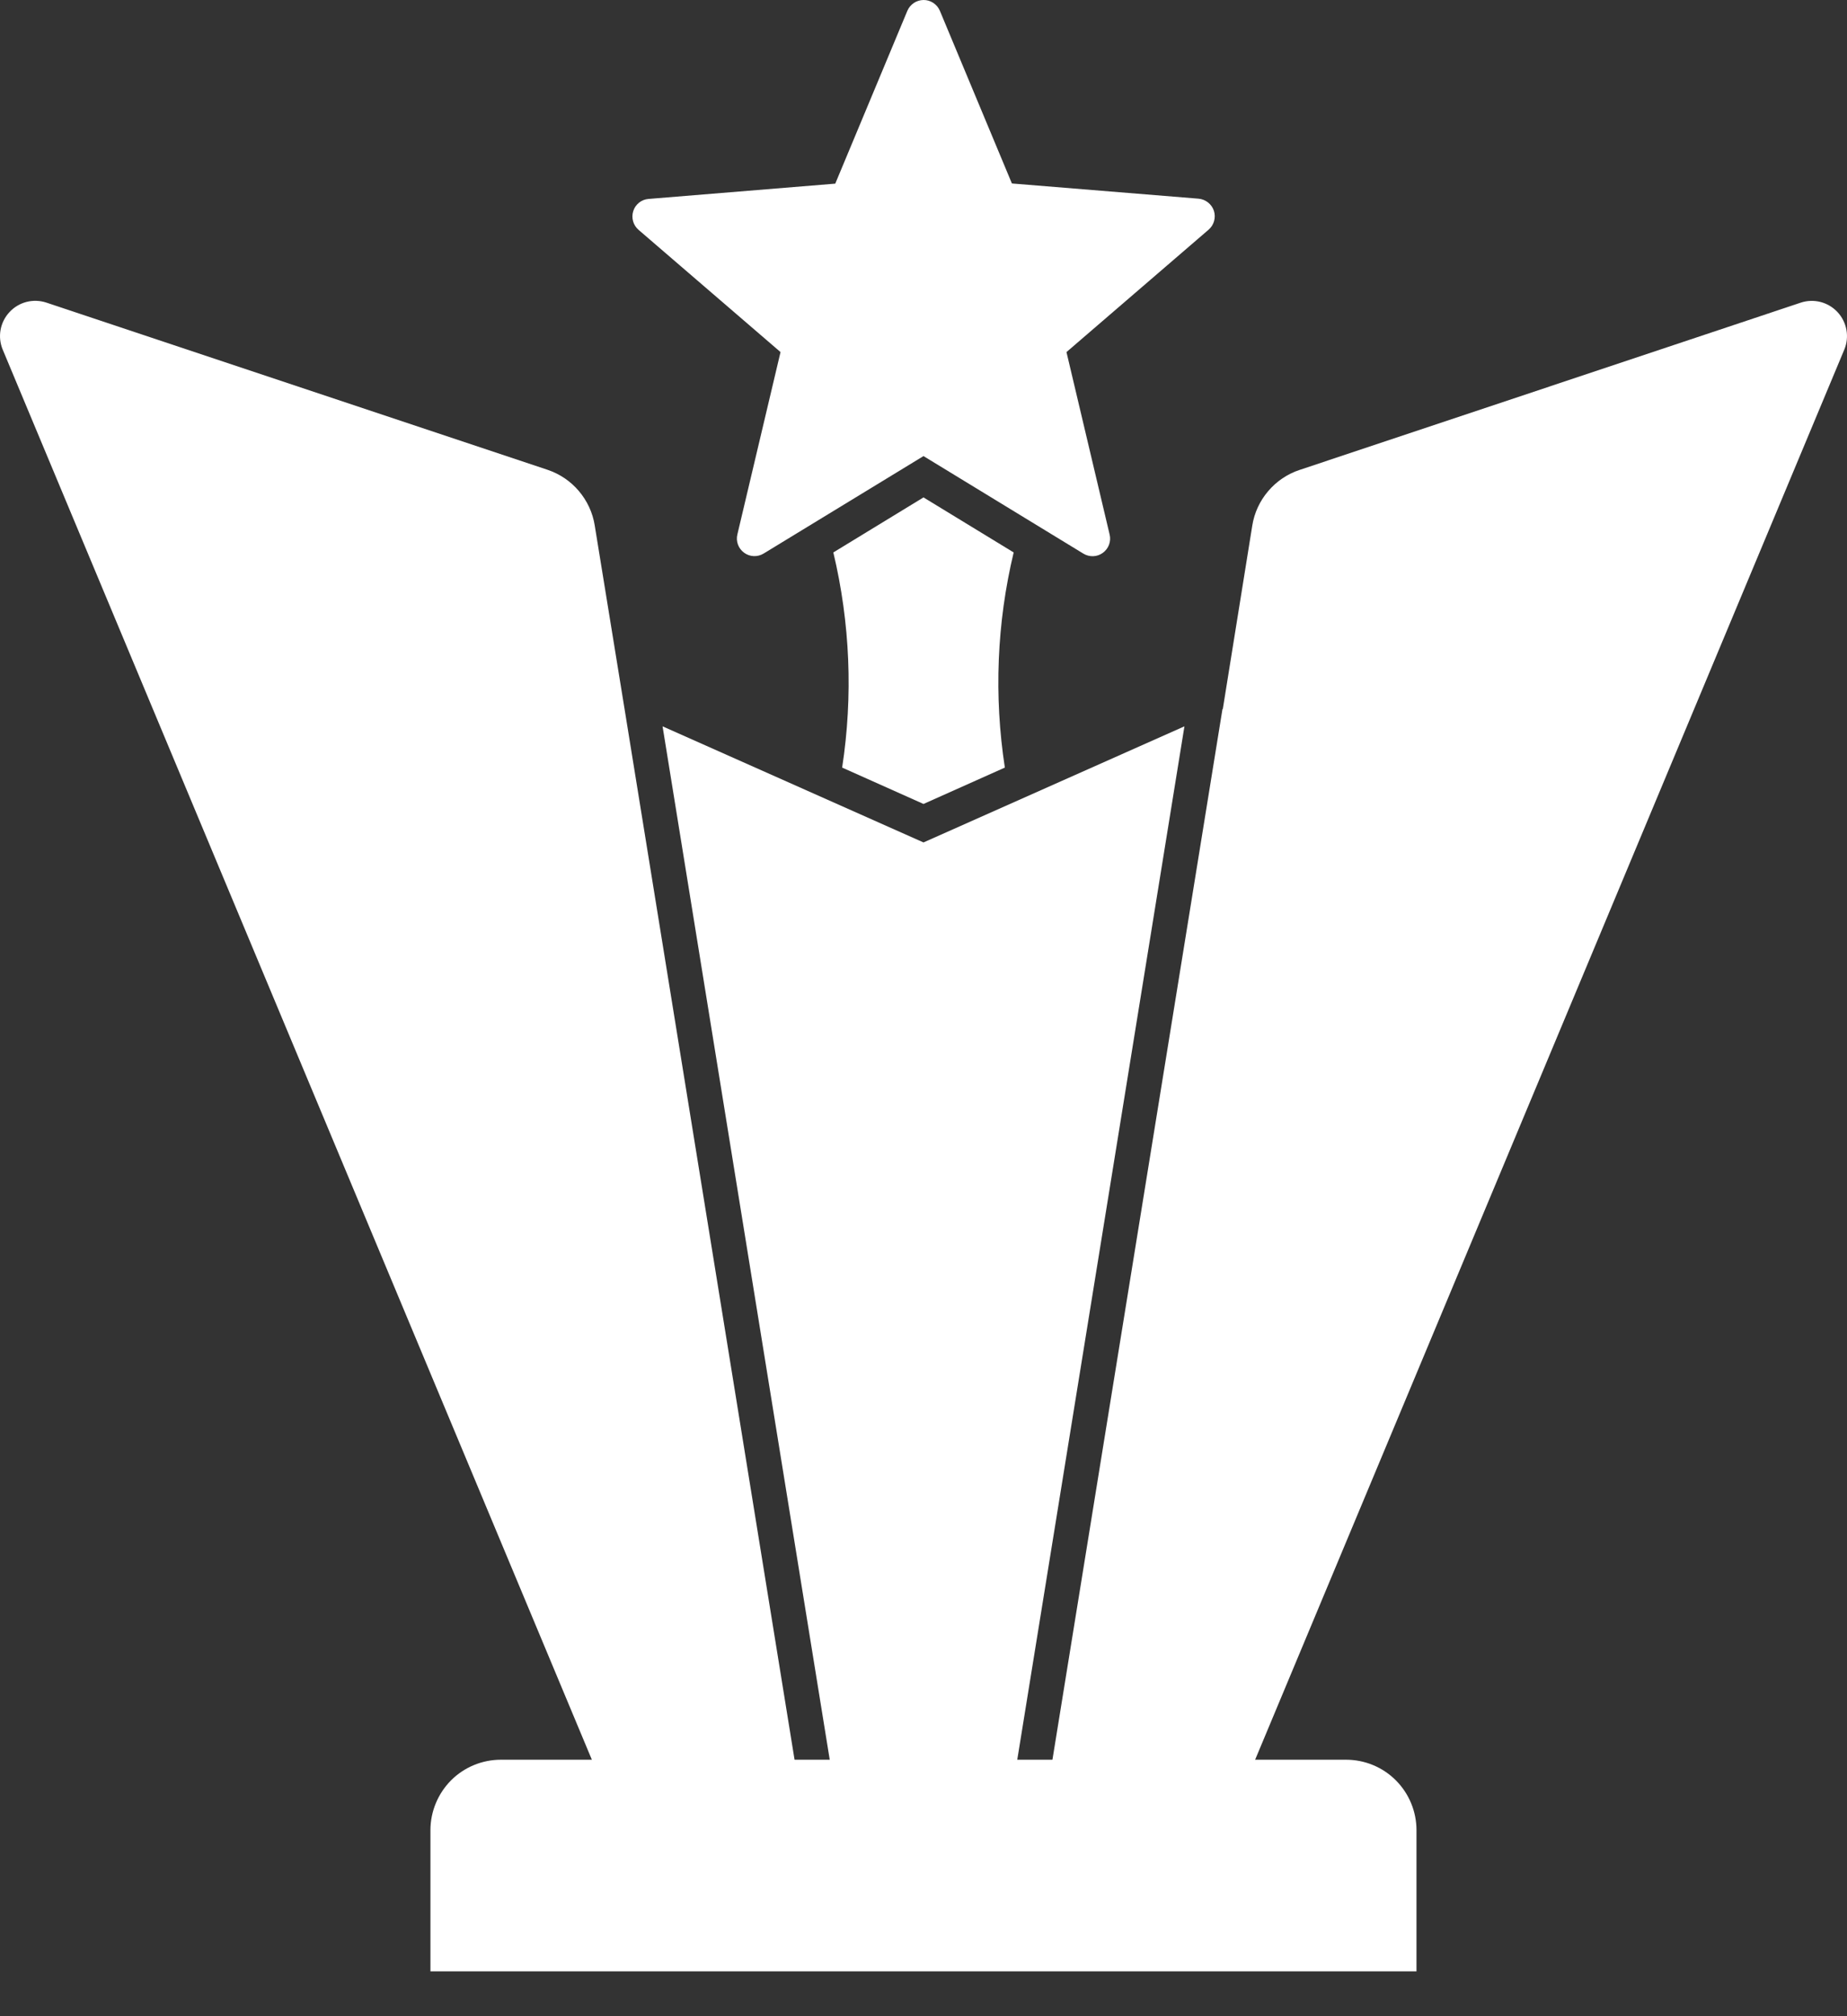 <svg width="22" height="24" viewBox="0 0 22 24" fill="none" xmlns="http://www.w3.org/2000/svg">
<rect x="0" y="0" width="22" height="24" fill="#333333" stroke="none"/>
<path d="M12.074 6.576C11.873 7.415 11.838 8.285 11.969 9.137L11 9.57L10.031 9.137C10.162 8.285 10.126 7.415 9.926 6.576L11 5.921L12.074 6.576Z" fill="white"/>
<path d="M11.194 0.126L12.053 2.184L14.276 2.365H14.275C14.36 2.372 14.432 2.429 14.459 2.509C14.485 2.59 14.46 2.679 14.396 2.734L12.703 4.191L13.217 6.363H13.217C13.237 6.445 13.205 6.531 13.136 6.581C13.068 6.631 12.976 6.634 12.904 6.59L11 5.429L9.096 6.589C9.024 6.633 8.932 6.63 8.864 6.58C8.795 6.53 8.763 6.444 8.783 6.362L9.297 4.191L7.606 2.736C7.542 2.681 7.517 2.593 7.543 2.512C7.569 2.431 7.641 2.374 7.726 2.368L9.949 2.186L10.808 0.128H10.808C10.841 0.051 10.916 0.001 11 4.72629e-06C11.084 -0.001 11.16 0.049 11.194 0.126L11.194 0.126Z" fill="white"/>
<path d="M14.108 8.646L12.049 21.366H9.951L7.892 8.646L11 10.028L14.108 8.646Z" fill="white"/>
<path d="M21.968 4.161L14.775 21.366H12.468L14.561 8.441H14.565L14.916 6.257C14.94 6.105 15.006 5.963 15.105 5.847C15.204 5.73 15.334 5.642 15.479 5.594L21.448 3.603C21.604 3.551 21.775 3.595 21.887 3.715C21.999 3.835 22.031 4.01 21.968 4.161L21.968 4.161Z" fill="white"/>
<path d="M9.532 21.366H7.225L0.032 4.161C-0.031 4.009 0.001 3.835 0.113 3.715C0.225 3.594 0.396 3.551 0.552 3.602L6.521 5.592H6.521C6.667 5.641 6.796 5.728 6.895 5.845C6.994 5.962 7.06 6.103 7.084 6.255L7.439 8.438L9.532 21.366Z" fill="white"/>
<path d="M16.872 21.786V23.466H5.127V21.786C5.127 21.564 5.216 21.35 5.373 21.192C5.53 21.035 5.744 20.947 5.966 20.947H16.033C16.256 20.947 16.469 21.035 16.626 21.192C16.784 21.35 16.872 21.564 16.872 21.786Z" fill="white"/>
</svg>
